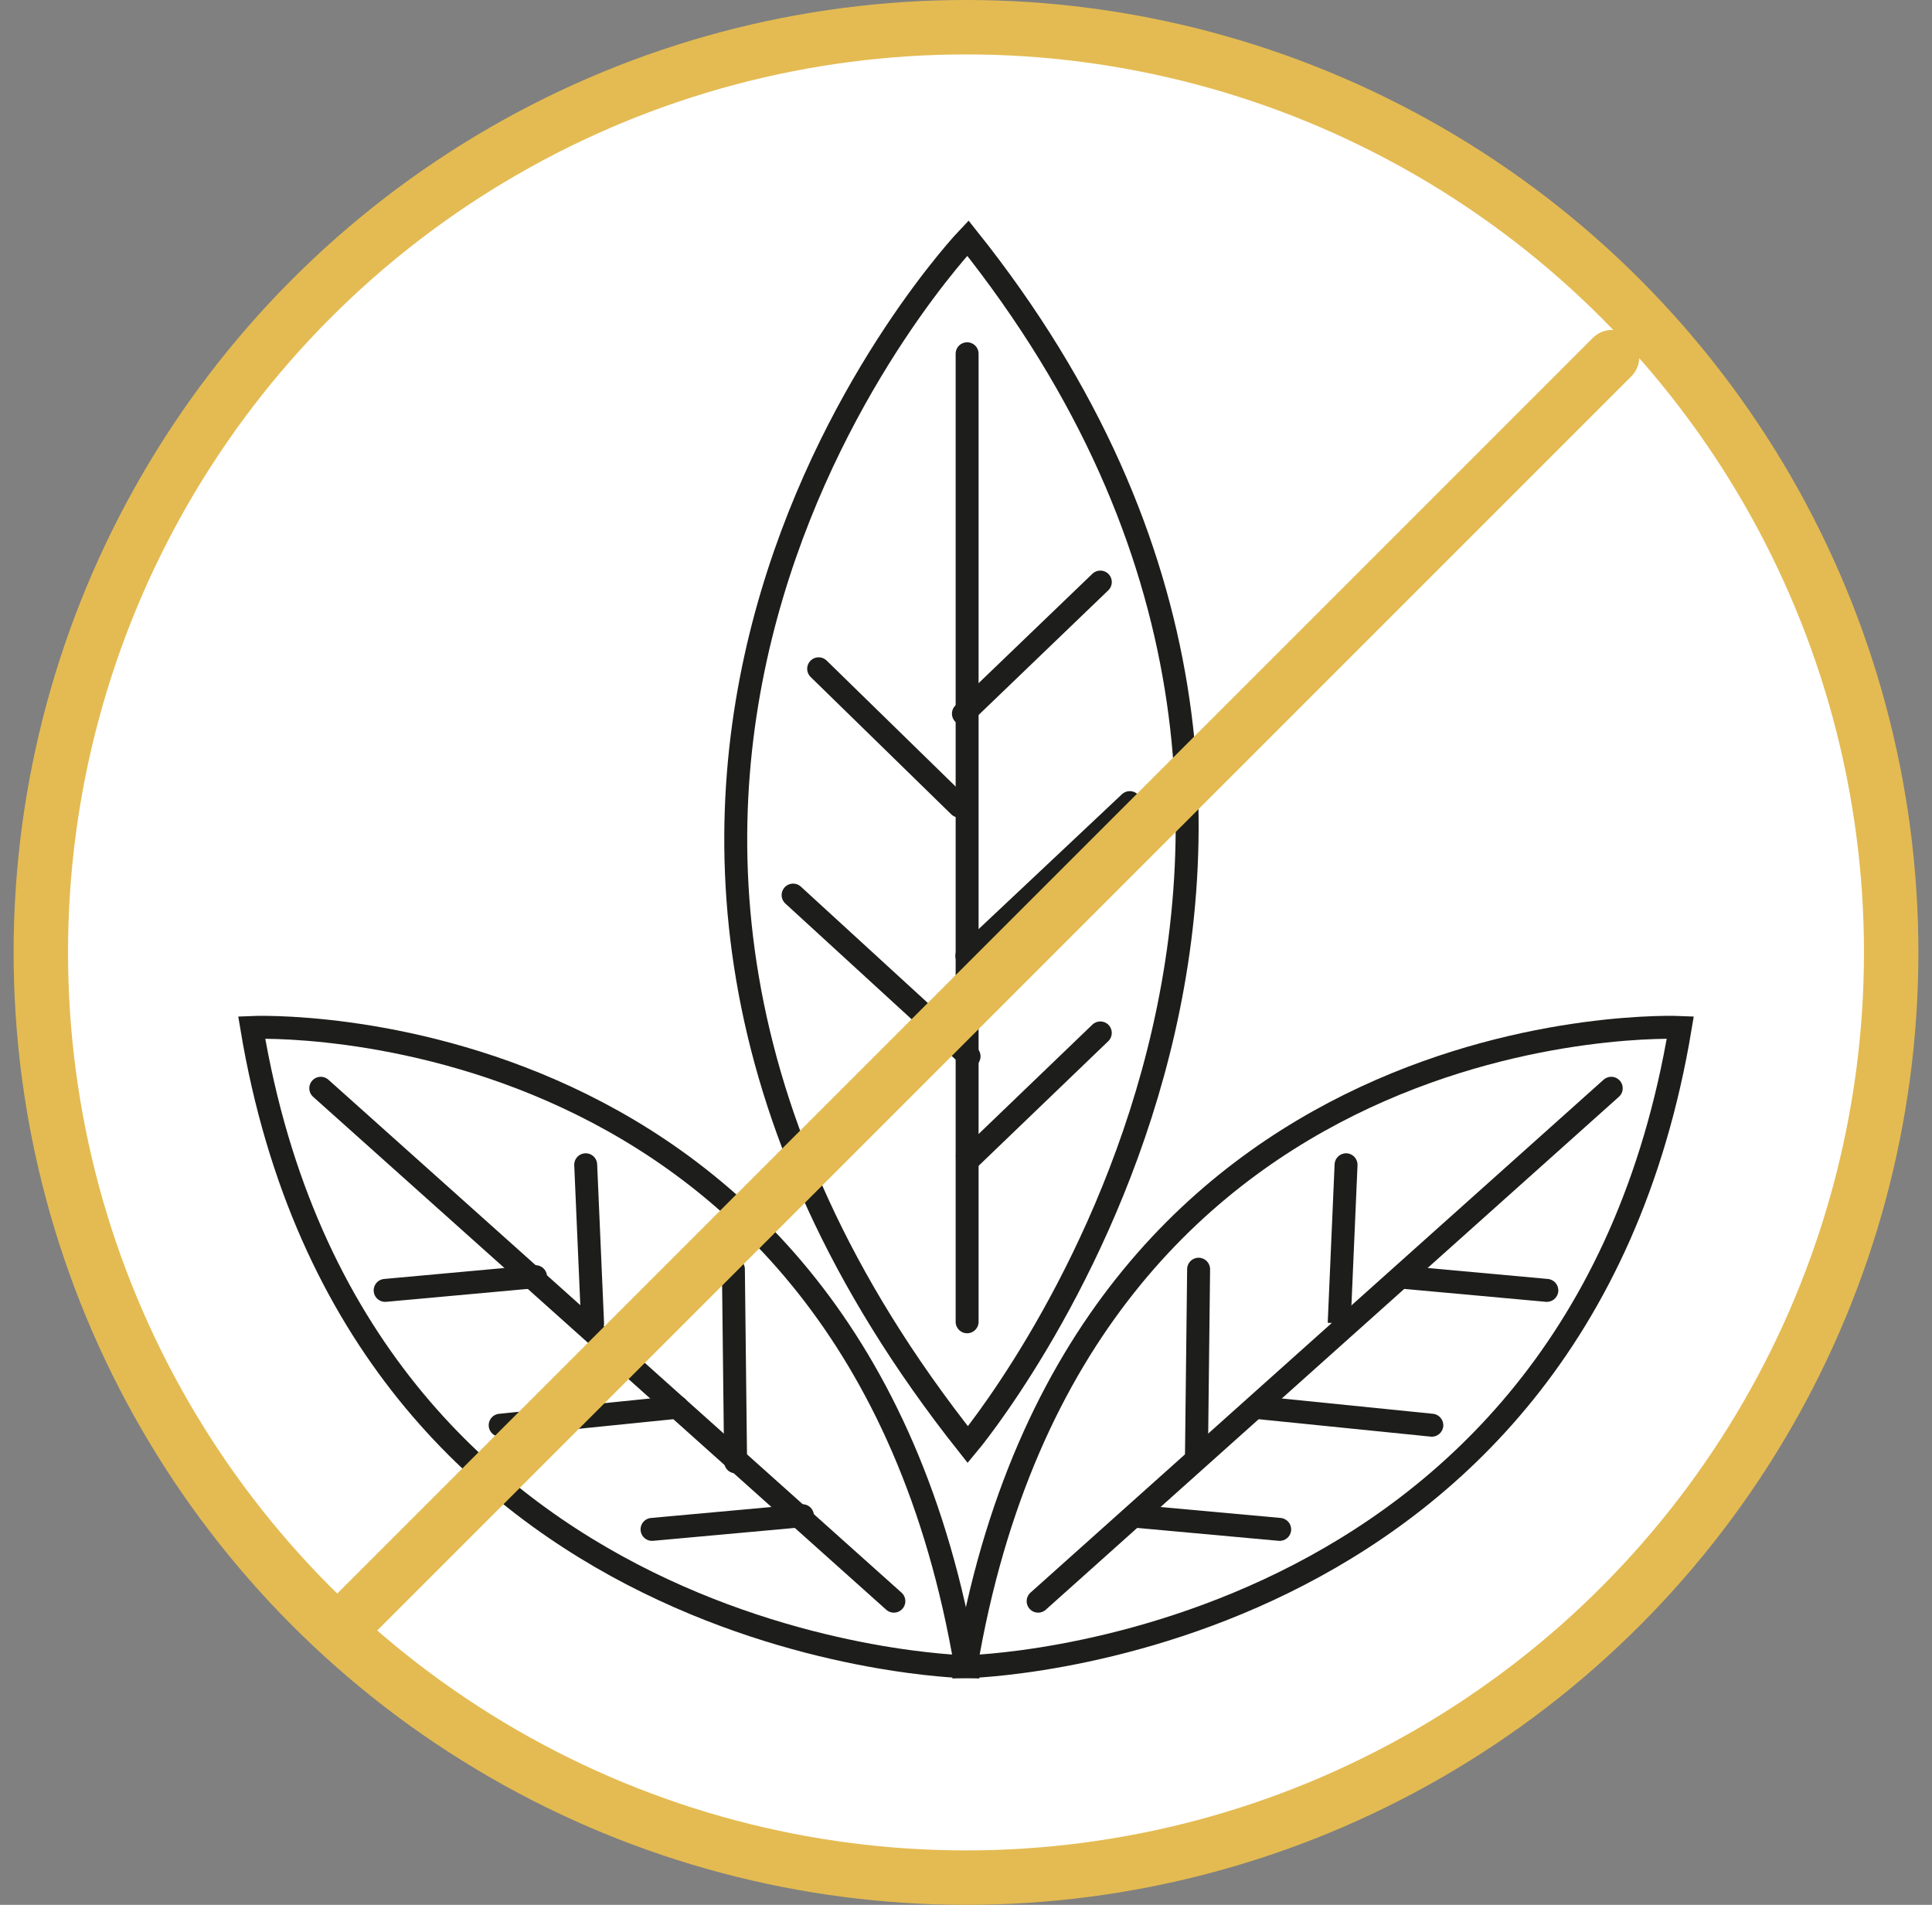 <svg width="71" height="70" viewBox="0 0 71 70" fill="none" xmlns="http://www.w3.org/2000/svg">
<rect x="0" y="0" width="71" height="70" fill="#808080" stroke="none"/>
<g id="Group 2">
<circle id="Ellipse 5" cx="35.5" cy="35" r="34" fill="white" stroke="#E4BB52" stroke-width="2"/>
<g id="Group 1">
<path id="Vector" d="M35.568 8.75C35.568 8.75 16.376 28.9 35.568 53.089C35.568 53.089 53.703 31.455 35.568 8.75Z" stroke="#1D1D1B" stroke-width="0.843" stroke-miterlimit="10"/>
<path id="Vector_2" d="M35.541 13V48.574" stroke="#1D1D1B" stroke-width="0.843" stroke-miterlimit="10" stroke-linecap="round"/>
<path id="Vector_3" d="M29.146 32.893L35.613 38.819" stroke="#1D1D1B" stroke-width="0.843" stroke-miterlimit="10" stroke-linecap="round"/>
<path id="Vector_4" d="M30.085 24.577L35.252 29.623" stroke="#1D1D1B" stroke-width="0.843" stroke-miterlimit="10" stroke-linecap="round"/>
<path id="Vector_5" d="M35.405 26.226L40.436 21.39" stroke="#1D1D1B" stroke-width="0.843" stroke-miterlimit="10" stroke-linecap="round"/>
<path id="Vector_6" d="M40.728 38.262C40.896 38.101 40.901 37.834 40.74 37.666C40.578 37.498 40.311 37.493 40.144 37.654L40.728 38.262ZM35.697 43.098L40.728 38.262L40.144 37.654L35.113 42.49L35.697 43.098Z" fill="#1D1D1B"/>
<path id="Vector_7" d="M35.532 35.128L41.519 29.495" stroke="#1D1D1B" stroke-width="0.843" stroke-miterlimit="10" stroke-linecap="round"/>
<path id="Vector_8" d="M61.75 37.757C61.75 37.757 39.632 36.768 35.496 61.25C35.496 61.25 57.912 60.82 61.75 37.757Z" stroke="#1D1D1B" stroke-width="0.843" stroke-miterlimit="10"/>
<path id="Vector_9" d="M59.212 39.992L38.151 58.841" stroke="#1D1D1B" stroke-width="0.843" stroke-miterlimit="10" stroke-linecap="round"/>
<path id="Vector_10" d="M44.47 46.646C44.472 46.413 44.286 46.222 44.053 46.22C43.82 46.217 43.629 46.404 43.627 46.636L44.47 46.646ZM43.627 46.636L43.545 53.716L44.389 53.726L44.47 46.646L43.627 46.636Z" fill="#1D1D1B"/>
<path id="Vector_11" d="M49.888 42.822C49.898 42.589 49.718 42.392 49.485 42.382C49.253 42.372 49.056 42.553 49.046 42.785L49.888 42.822ZM49.046 42.785L48.793 48.61L49.635 48.647L49.888 42.822L49.046 42.785Z" fill="#1D1D1B"/>
<path id="Vector_12" d="M56.808 47.84C57.04 47.861 57.245 47.69 57.266 47.458C57.287 47.226 57.116 47.021 56.884 47L56.808 47.84ZM51.28 47.336L56.808 47.84L56.884 47L51.357 46.496L51.28 47.336Z" fill="#1D1D1B"/>
<path id="Vector_13" d="M46.99 56.623C47.222 56.644 47.427 56.474 47.448 56.242C47.469 56.01 47.299 55.805 47.067 55.783L46.99 56.623ZM41.463 56.119L46.99 56.623L47.067 55.783L41.539 55.28L41.463 56.119Z" fill="#1D1D1B"/>
<path id="Vector_14" d="M52.577 52.794C52.808 52.818 53.015 52.649 53.039 52.417C53.062 52.186 52.893 51.979 52.662 51.955L52.577 52.794ZM46.065 52.135L52.577 52.794L52.662 51.955L46.15 51.296L46.065 52.135Z" fill="#1D1D1B"/>
<path id="Vector_15" d="M9.25 37.757C9.25 37.757 31.368 36.768 35.495 61.25C35.495 61.25 13.088 60.82 9.25 37.757Z" stroke="#1D1D1B" stroke-width="0.843" stroke-miterlimit="10"/>
<path id="Vector_16" d="M11.788 39.992L32.849 58.841" stroke="#1D1D1B" stroke-width="0.843" stroke-miterlimit="10" stroke-linecap="round"/>
<path id="Vector_17" d="M26.952 46.641L27.033 53.721" stroke="#1D1D1B" stroke-width="0.843" stroke-miterlimit="10" stroke-linecap="round"/>
<path id="Vector_18" d="M21.524 42.803L21.777 48.629" stroke="#1D1D1B" stroke-width="0.843" stroke-miterlimit="10" stroke-linecap="round"/>
<path id="Vector_19" d="M19.681 46.916L14.154 47.42" stroke="#1D1D1B" stroke-width="0.843" stroke-miterlimit="10" stroke-linecap="round"/>
<path id="Vector_20" d="M29.49 55.7L23.962 56.203" stroke="#1D1D1B" stroke-width="0.843" stroke-miterlimit="10" stroke-linecap="round"/>
<path id="Vector_21" d="M24.893 51.715L18.381 52.375" stroke="#1D1D1B" stroke-width="0.843" stroke-miterlimit="10" stroke-linecap="round"/>
</g>
<line id="Line 1" x1="12.531" y1="59.836" x2="59.242" y2="13.125" stroke="#E4BB52" stroke-width="2" stroke-linecap="round"/>
</g>
</svg>
